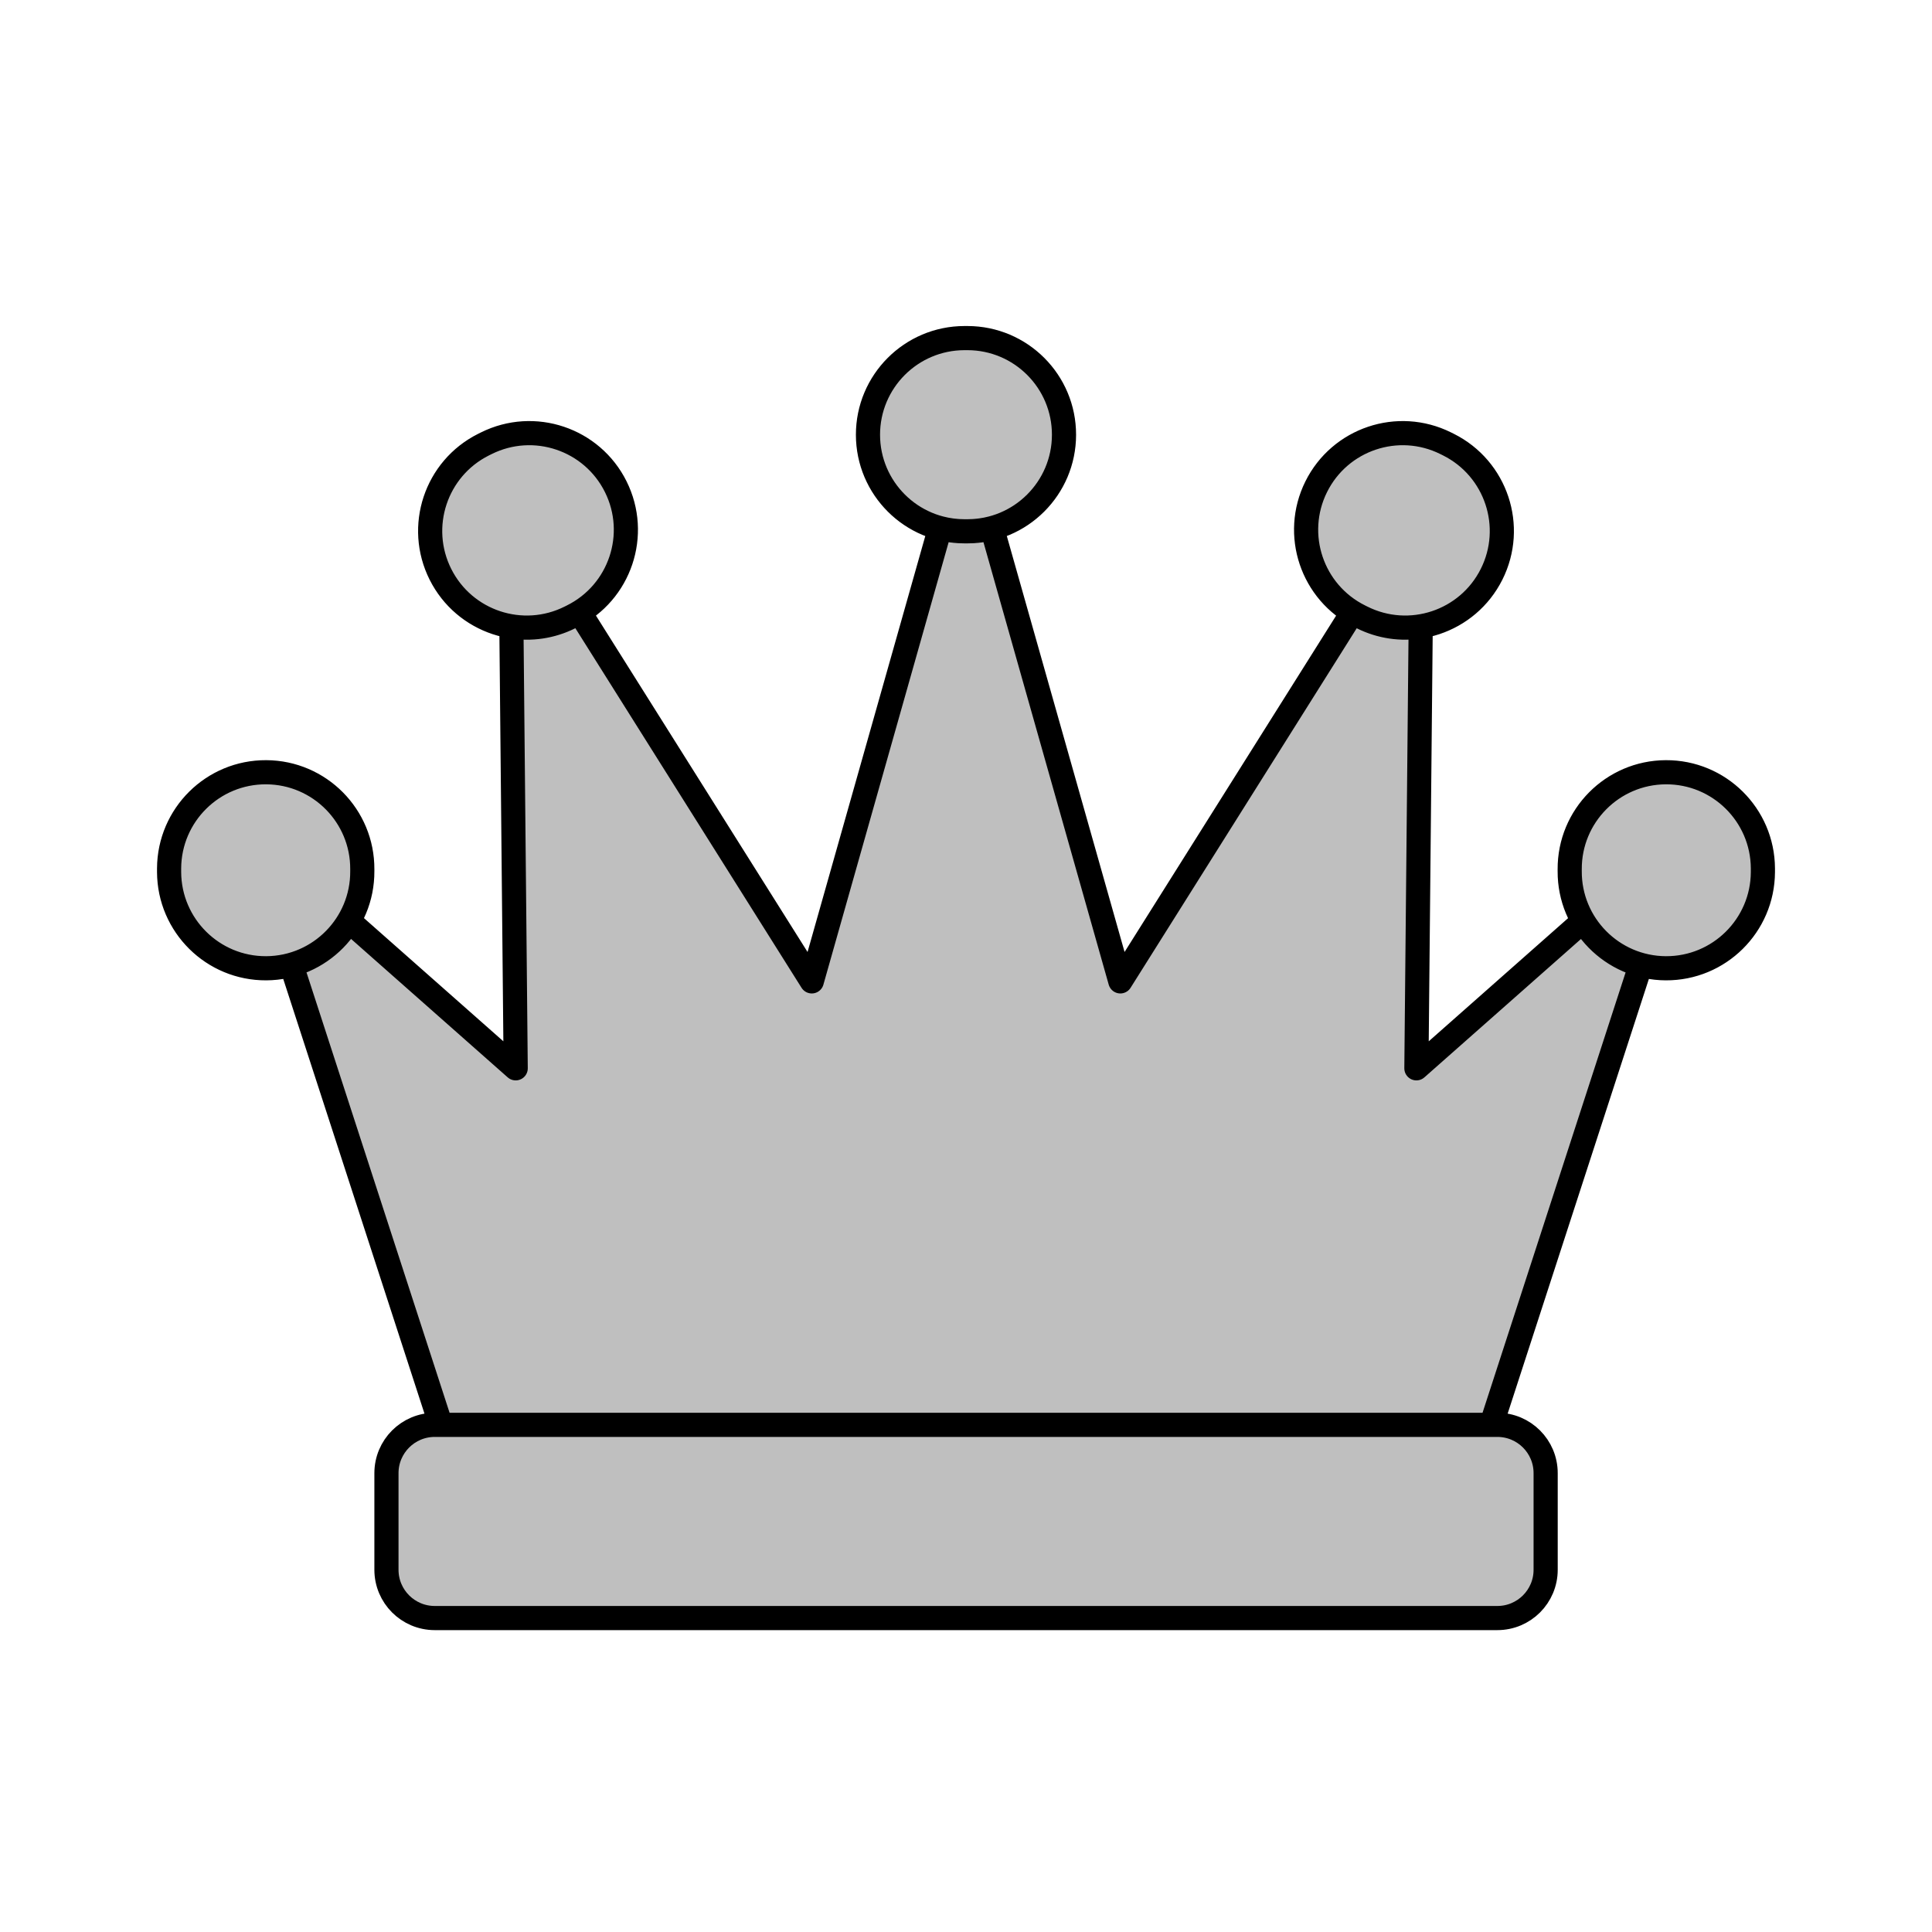 <svg viewBox="0 0 80 80" fill="none">
  <path d="M39.946 22C39.594 22.001 39.252 21.955 38.926 21.87L33.614 40.637L23.999 25.351C23.901 25.411 23.8 25.466 23.696 25.518L23.606 25.563C22.825 25.955 21.977 26.067 21.176 25.937L21.354 44.237L14.445 38.131C13.923 39.011 13.074 39.674 12.064 39.951L18.253 59H61.752L67.94 39.953C66.93 39.676 66.079 39.014 65.556 38.134L58.65 44.237L58.828 25.936C58.026 26.067 57.176 25.956 56.394 25.563L56.304 25.518C56.201 25.467 56.101 25.412 56.004 25.353L46.391 40.637L41.078 21.869C40.751 21.955 40.407 22.001 40.054 22L40 22L39.946 22Z" fill="currentColor" fill-opacity="0.25" />
  <path d="M16.002 61C16.002 59.895 16.898 59 18.002 59H62.002C63.107 59 64.002 59.895 64.002 61V65C64.002 66.105 63.107 67 62.002 67H18.002C16.898 67 16.002 66.105 16.002 65V61Z" fill="currentColor" fill-opacity="0.25" />
  <path d="M40 14L39.937 14C37.727 14.003 35.939 15.796 35.941 18.005C35.944 20.214 37.737 22.003 39.946 22L40 22L40.054 22C42.263 22.003 44.056 20.214 44.058 18.005C44.061 15.796 42.273 14.003 40.063 14L40 14Z" fill="currentColor" fill-opacity="0.25" />
  <path d="M23.696 25.518C25.674 24.535 26.481 22.135 25.498 20.156C24.516 18.178 22.115 17.371 20.137 18.354L20.02 18.412C18.045 19.402 17.247 21.806 18.237 23.78C19.227 25.755 21.631 26.553 23.606 25.563L23.696 25.518Z" fill="currentColor" fill-opacity="0.25" />
  <path d="M59.863 18.354C57.885 17.371 55.484 18.178 54.501 20.156C53.519 22.135 54.326 24.535 56.304 25.518L56.394 25.563C58.369 26.553 60.773 25.755 61.763 23.78C62.753 21.806 61.955 19.402 59.98 18.412L59.863 18.354Z" fill="currentColor" fill-opacity="0.25" />
  <path d="M15.002 35.997C15.014 33.788 13.232 31.988 11.023 31.977C8.814 31.965 7.014 33.747 7.002 35.956L7.002 36.035L7.002 36.114C7.014 38.323 8.814 40.105 11.023 40.094C13.232 40.082 15.014 38.282 15.002 36.073L15.002 36.035L15.002 35.997Z" fill="currentColor" fill-opacity="0.25" />
  <path d="M72.998 35.956C72.986 33.747 71.186 31.965 68.977 31.977C66.768 31.988 64.986 33.788 64.998 35.997L64.998 36.035L64.998 36.073C64.986 38.282 66.768 40.082 68.977 40.094C71.186 40.105 72.986 38.323 72.998 36.114L72.998 36.035L72.998 35.956Z" fill="currentColor" fill-opacity="0.25" />
  <path d="M39.946 22C39.594 22.001 39.252 21.955 38.926 21.87L33.614 40.637L23.999 25.351C23.901 25.411 23.8 25.466 23.696 25.518M39.946 22L40 22L40.054 22M39.946 22C37.737 22.003 35.944 20.214 35.941 18.005C35.939 15.796 37.727 14.003 39.937 14L40 14L40.063 14C42.273 14.003 44.061 15.796 44.058 18.005C44.056 20.214 42.263 22.003 40.054 22M23.696 25.518L23.606 25.563M23.696 25.518C25.674 24.535 26.481 22.135 25.498 20.156C24.516 18.178 22.115 17.371 20.137 18.354L20.02 18.412C18.045 19.402 17.247 21.806 18.237 23.78C19.227 25.755 21.631 26.553 23.606 25.563M23.606 25.563C22.825 25.955 21.977 26.067 21.176 25.937L21.354 44.237L14.445 38.131C13.923 39.011 13.074 39.674 12.064 39.951L18.253 59H61.752L67.94 39.953C66.93 39.676 66.079 39.014 65.556 38.134L58.65 44.237L58.828 25.936C58.026 26.067 57.176 25.956 56.394 25.563M56.394 25.563L56.304 25.518M56.394 25.563C58.369 26.553 60.773 25.755 61.763 23.78C62.753 21.806 61.955 19.402 59.98 18.412L59.863 18.354C57.885 17.371 55.484 18.178 54.501 20.156C53.519 22.135 54.326 24.535 56.304 25.518M56.304 25.518C56.201 25.467 56.101 25.412 56.004 25.353L46.391 40.637L41.078 21.869C40.751 21.955 40.407 22.001 40.054 22M18.002 67H62.002C63.107 67 64.002 66.105 64.002 65V61C64.002 59.895 63.107 59 62.002 59H18.002C16.898 59 16.002 59.895 16.002 61V65C16.002 66.105 16.898 67 18.002 67ZM11.023 31.977C13.232 31.988 15.014 33.788 15.002 35.997L15.002 36.035L15.002 36.073C15.014 38.282 13.232 40.082 11.023 40.094C8.814 40.105 7.014 38.323 7.002 36.114L7.002 36.035L7.002 35.956C7.014 33.747 8.814 31.965 11.023 31.977ZM68.977 31.977C71.186 31.965 72.986 33.747 72.998 35.956L72.998 36.035L72.998 36.114C72.986 38.323 71.186 40.105 68.977 40.094C66.768 40.082 64.986 38.282 64.998 36.073L64.998 36.035L64.998 35.997C64.986 33.788 66.768 31.988 68.977 31.977Z" stroke="currentColor" stroke-linecap="round" stroke-linejoin="round" />
</svg>